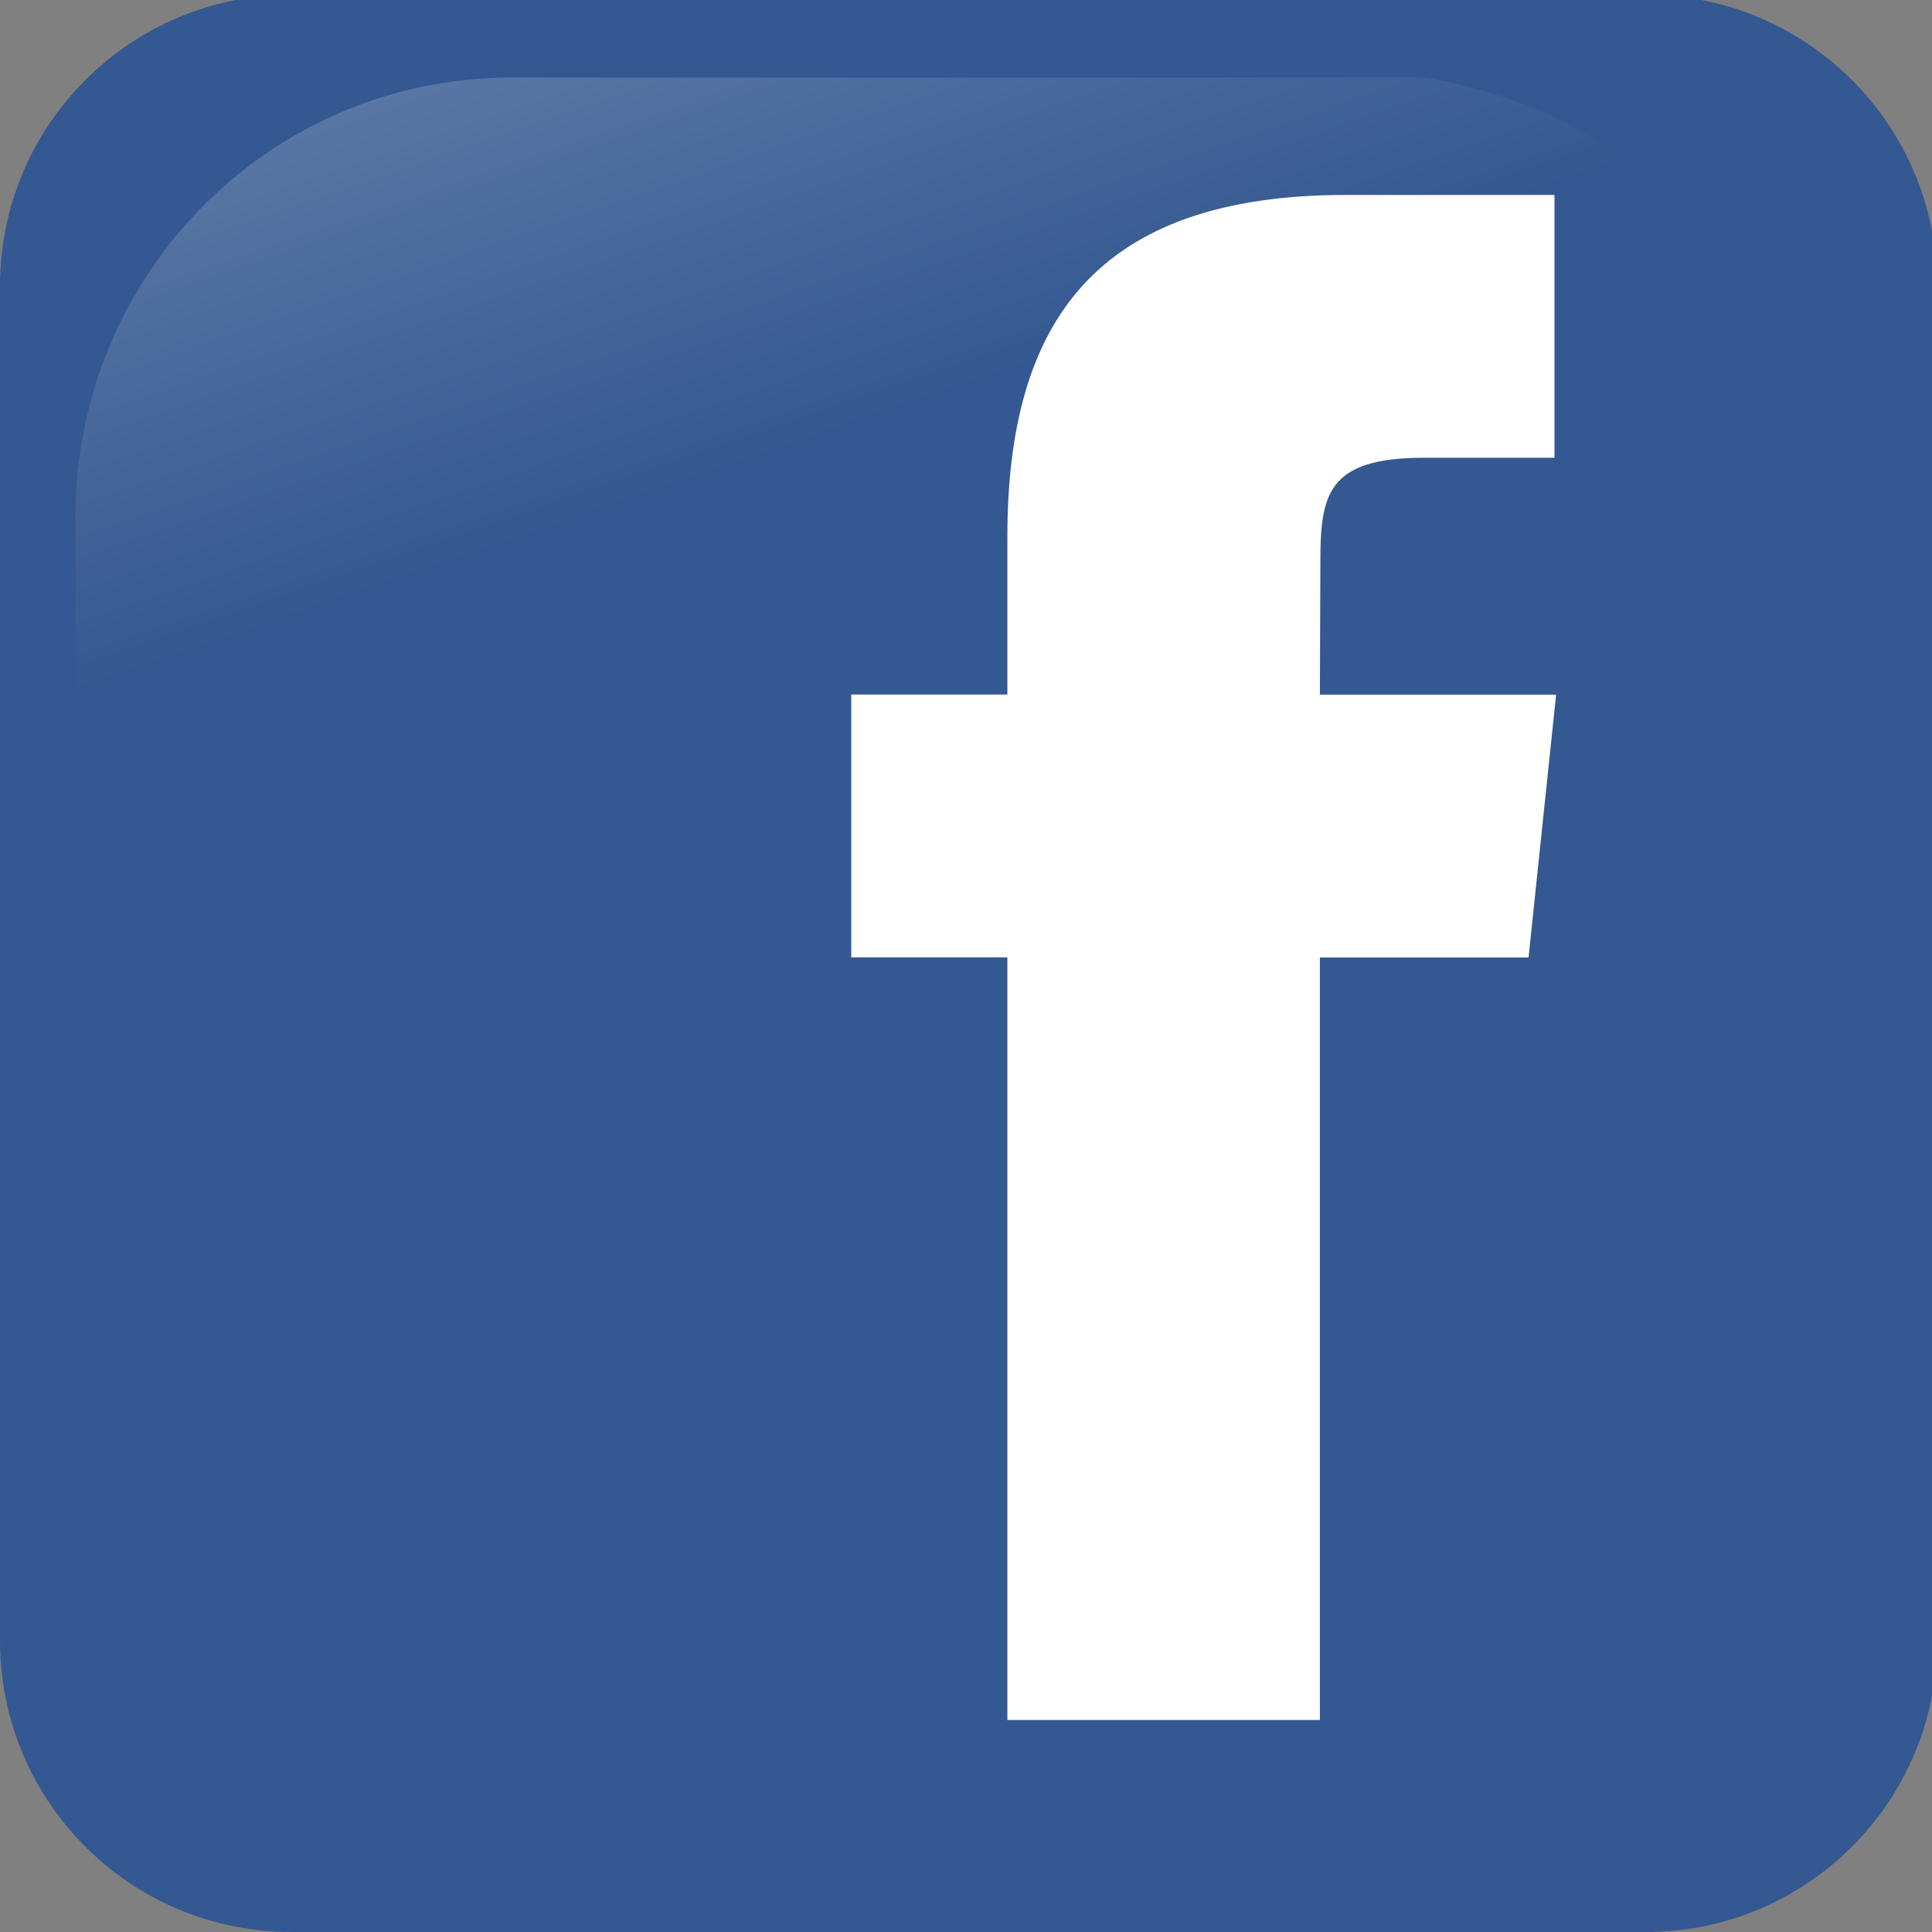 <?xml version="1.0" encoding="utf-8"?>
<!-- Generator: Adobe Illustrator 15.0.0, SVG Export Plug-In . SVG Version: 6.00 Build 0)  -->
<!DOCTYPE svg PUBLIC "-//W3C//DTD SVG 1.1//EN" "http://www.w3.org/Graphics/SVG/1.1/DTD/svg11.dtd">
<svg version="1.1"
	 id="svg2" inkscape:version="0.47 r22583" sodipodi:version="0.32" sodipodi:docname="facebook.svg" inkscape:output_extension="org.inkscape.output.svg.inkscape" xmlns:inkscape="http://www.inkscape.org/namespaces/inkscape" xmlns:sodipodi="http://sodipodi.sourceforge.net/DTD/sodipodi-0.dtd" xmlns:rdf="http://www.w3.org/1999/02/22-rdf-syntax-ns#" xmlns:svg="http://www.w3.org/2000/svg" xmlns:cc="http://creativecommons.org/ns#" xmlns:dc="http://purl.org/dc/elements/1.1/"
	 xmlns="http://www.w3.org/2000/svg" xmlns:xlink="http://www.w3.org/1999/xlink" x="0px" y="0px" width="30px" height="30px"
	 viewBox="113 113 30 30" enable-background="new 113 113 30 30" xml:space="preserve">
<rect x="113" y="113" width="30" height="30" fill="#808080" stroke="none"/>
<title  id="title2910">facebook web</title>
<sodipodi:namedview  pagecolor="#ffffff" bordercolor="#666666" borderopacity="1.0" inkscape:cx="204.60201" inkscape:pageopacity="0.0" inkscape:pageshadow="2" inkscape:zoom="0.98994949" inkscape:cy="64.459739" inkscape:document-units="px" inkscape:current-layer="layer1" inkscape:window-width="682" inkscape:window-height="762" inkscape:window-x="1" showgrid="false" inkscape:window-y="193" inkscape:window-maximized="0" id="base">
	</sodipodi:namedview>
<g id="layer1" transform="translate(-373.642,-318.344)" inkscape:groupmode="layer" inkscape:label="Layer 1">
	
		<path id="rect1942" inkscape:export-filename="C:\Documents and Settings\Molumen\Desktop\path3511111.png" inkscape:export-ydpi="7.7063322" inkscape:export-xdpi="7.7063322" fill="#345891" d="
		M512.201,431.262h-21.035c-2.499,0-4.524,2.026-4.524,4.524v21.034c0,2.499,2.025,4.524,4.524,4.524h21.035
		c2.498,0,4.523-2.025,4.523-4.524v-21.034C516.724,433.288,514.699,431.262,512.201,431.262z"/>
	
		<linearGradient id="path1950_1_" gradientUnits="userSpaceOnUse" x1="-1073.066" y1="-70.23" x2="-1079.656" y2="-89.438" gradientTransform="matrix(-0.592 0 0 -0.592 -140.357 385.387)">
		<stop  offset="0" style="stop-color:#FFFFFF"/>
		<stop  offset="1" style="stop-color:#FFFFFF;stop-opacity:0"/>
	</linearGradient>
	
		<path id="path1950" inkscape:export-filename="C:\Documents and Settings\Molumen\Desktop\path3511111.png" inkscape:export-ydpi="7.7063322" inkscape:export-xdpi="7.7063322" sodipodi:nodetypes="ccccsssc" opacity="0.3" fill="url(#path1950_1_)" enable-background="new    " d="
		M508.779,432.548H494.59c-3.755,0-6.777,3.047-6.777,6.835v13.84c0.121,2.957,0.589,1.087,1.479-2.185
		c1.033-3.804,4.401-7.127,8.505-9.618c3.13-1.904,6.634-3.119,13.015-3.233C514.431,438.122,514.109,433.491,508.779,432.548z"/>
	<g id="Layer_3" transform="matrix(1.798,0,0,1.813,376.633,326.356)">
		<path id="path3336" fill="#FFFFFF" d="M72.582,72.64h-2.698v-6.532h-1.348v-2.251h1.348v-1.351c0-1.837,0.761-2.928,2.925-2.928
			h1.8v2.251h-1.125c-0.841,0-0.897,0.315-0.897,0.902l-0.004,1.127h2.04l-0.238,2.251h-1.802V72.64z"/>
	</g>
</g>
</svg>
